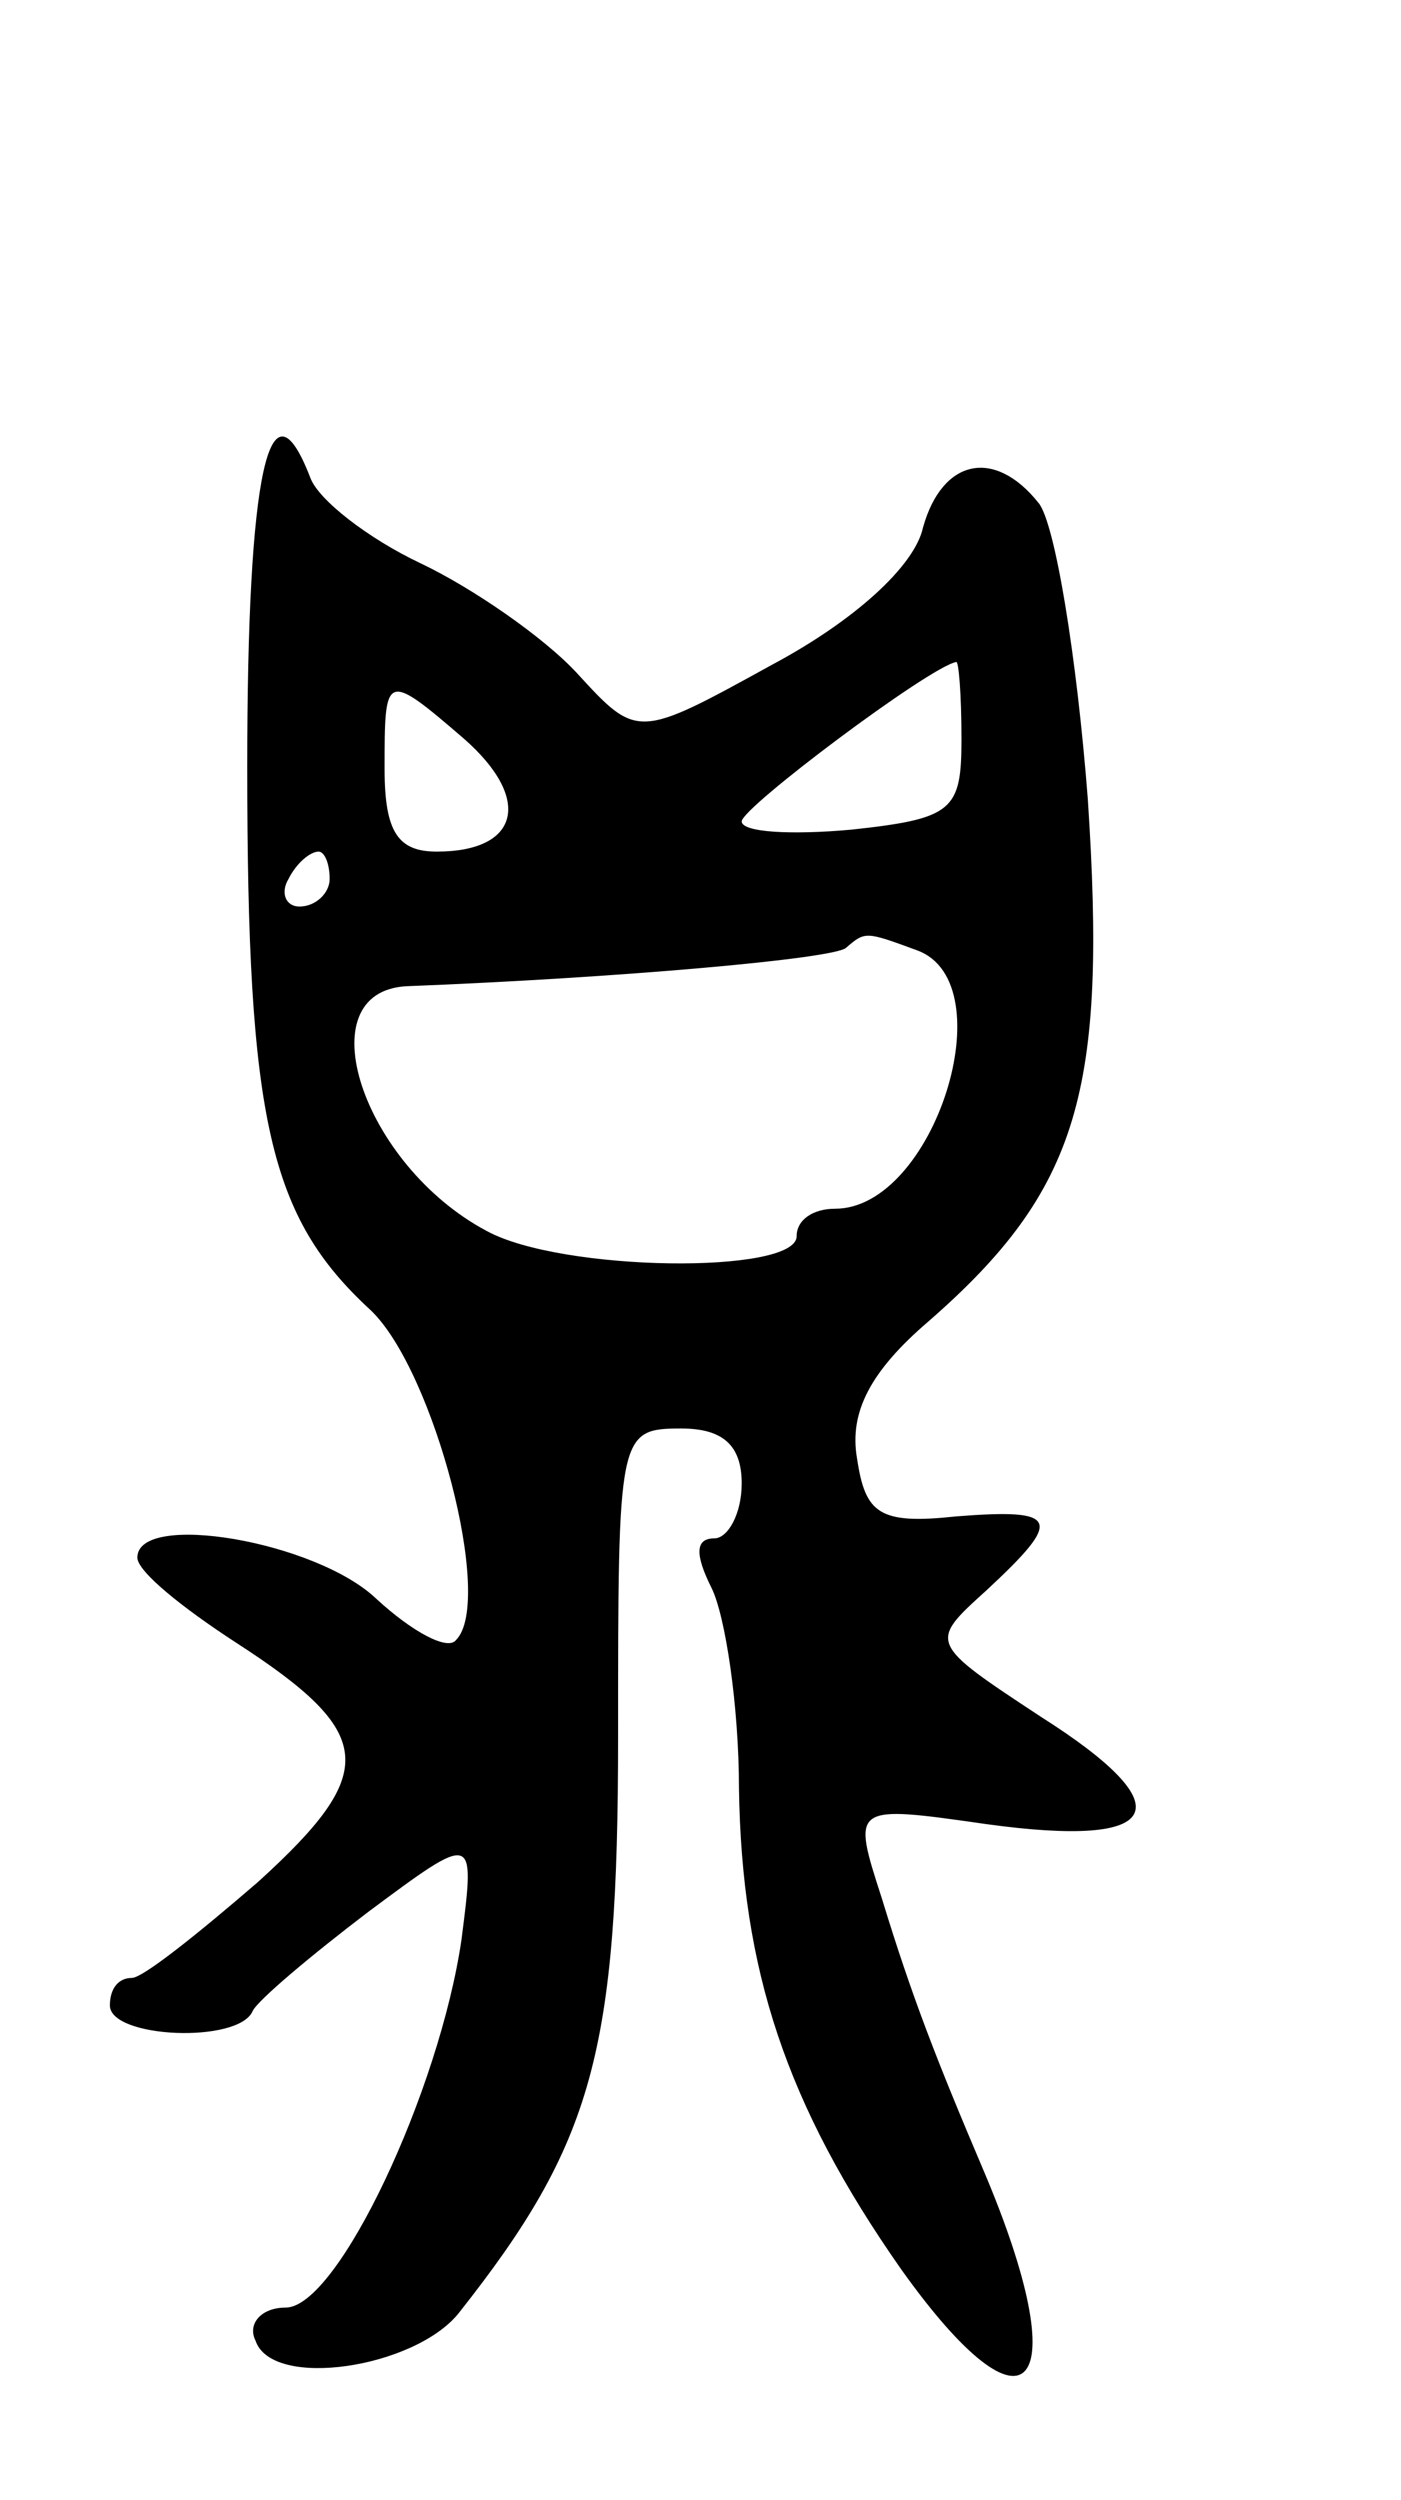 <svg version="1.0" xmlns="http://www.w3.org/2000/svg"
 width="51pt" height="91pt" viewBox="0 0 51 91"
 preserveAspectRatio="xMidYMid meet">
<g transform="translate(0,91) scale(0.1,-0.1)"
fill="#000000" stroke="none">
<path d="M90 631 c0 -129 8 -164 45 -198 23 -22 45 -106 31 -120 -3 -4 -16 3
-29 15 -22 21 -87 32 -87 15 0 -5 16 -18 36 -31 51 -33 52 -47 8 -87 -22 -19
-42 -35 -46 -35 -5 0 -8 -4 -8 -10 0 -12 47 -14 52 -2 2 4 21 20 42 36 39 29
39 29 34 -10 -8 -55 -45 -134 -64 -134 -9 0 -14 -6 -11 -12 6 -18 58 -10 74
10 49 62 58 95 58 210 0 110 0 112 23 112 15 0 22 -6 22 -20 0 -11 -5 -20 -10
-20 -7 0 -7 -6 -1 -18 5 -10 10 -43 10 -73 1 -66 17 -115 59 -175 47 -66 64
-44 30 36 -17 40 -26 63 -37 99 -11 34 -11 34 38 27 65 -9 72 6 20 39 -41 27
-41 27 -20 46 28 26 27 30 -11 27 -28 -3 -33 1 -36 21 -3 17 5 32 26 50 55 48
65 84 58 190 -4 52 -12 101 -18 108 -16 20 -35 16 -42 -9 -3 -14 -25 -34 -55
-50 -49 -27 -49 -27 -71 -3 -12 13 -38 31 -57 40 -19 9 -37 23 -40 31 -15 39
-23 2 -23 -105z m260 10 c0 -26 -3 -29 -40 -33 -22 -2 -40 -1 -40 3 0 5 68 56
78 58 1 1 2 -12 2 -28z m-181 0 c25 -22 20 -41 -10 -41 -14 0 -19 7 -19 30 0
35 0 36 29 11z m-49 -51 c0 -5 -5 -10 -11 -10 -5 0 -7 5 -4 10 3 6 8 10 11 10
2 0 4 -4 4 -10z m214 -26 c32 -12 6 -94 -30 -94 -8 0 -14 -4 -14 -10 0 -14
-86 -13 -113 2 -45 24 -66 87 -29 89 77 3 156 10 160 14 7 6 7 6 26 -1z"/>
</g>
</svg>
